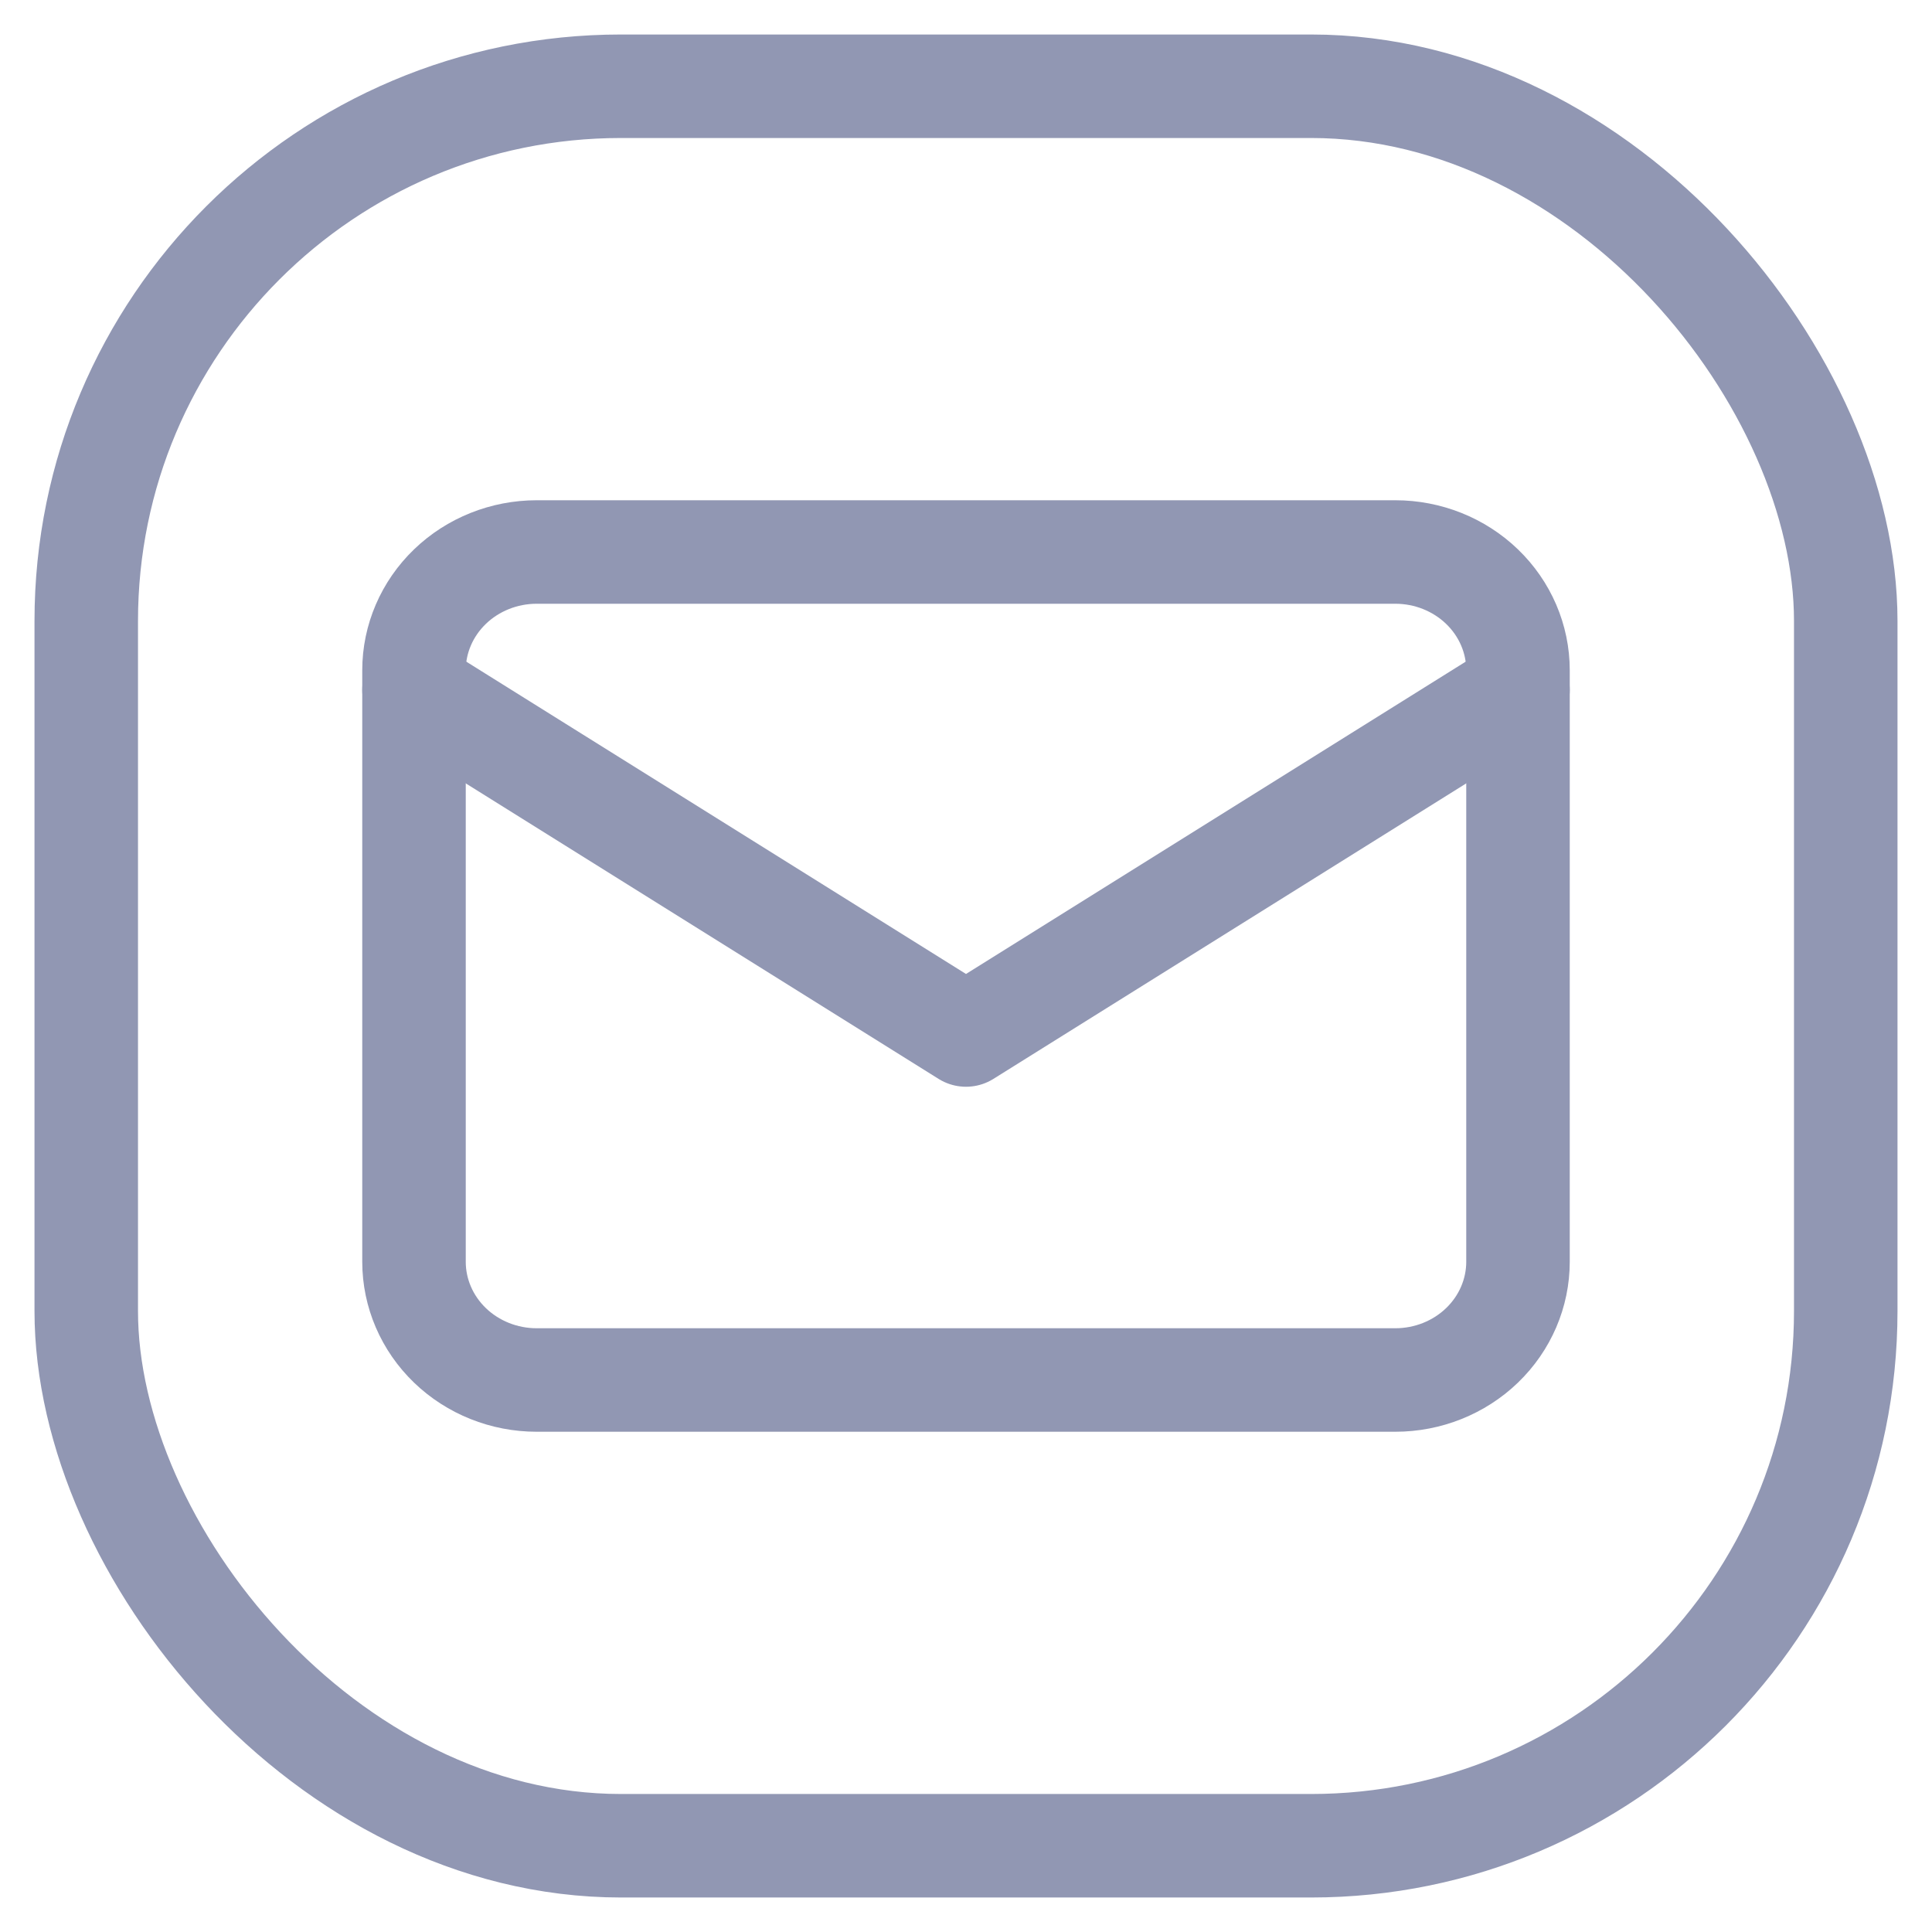 <svg width="28" height="28" viewBox="0 0 28 28" fill="none" xmlns="http://www.w3.org/2000/svg">
<rect x="1.25" y="1.25" width="25.5" height="25.5" rx="7.75" stroke="#9197B3" stroke-width="1.5"/>
<path d="M6 9.714C6 9.26 6.187 8.824 6.521 8.502C6.854 8.181 7.306 8 7.778 8H20.222C20.694 8 21.146 8.181 21.479 8.502C21.813 8.824 22 9.26 22 9.714V18.286C22 18.74 21.813 19.176 21.479 19.498C21.146 19.819 20.694 20 20.222 20H7.778C7.306 20 6.854 19.819 6.521 19.498C6.187 19.176 6 18.74 6 18.286V9.714Z" stroke="#9197B3" stroke-width="1.5" stroke-linecap="round" stroke-linejoin="round"/>
<path d="M6 10L14 15L22 10" stroke="#9197B3" stroke-width="1.5" stroke-linecap="round" stroke-linejoin="round"/>
</svg>
